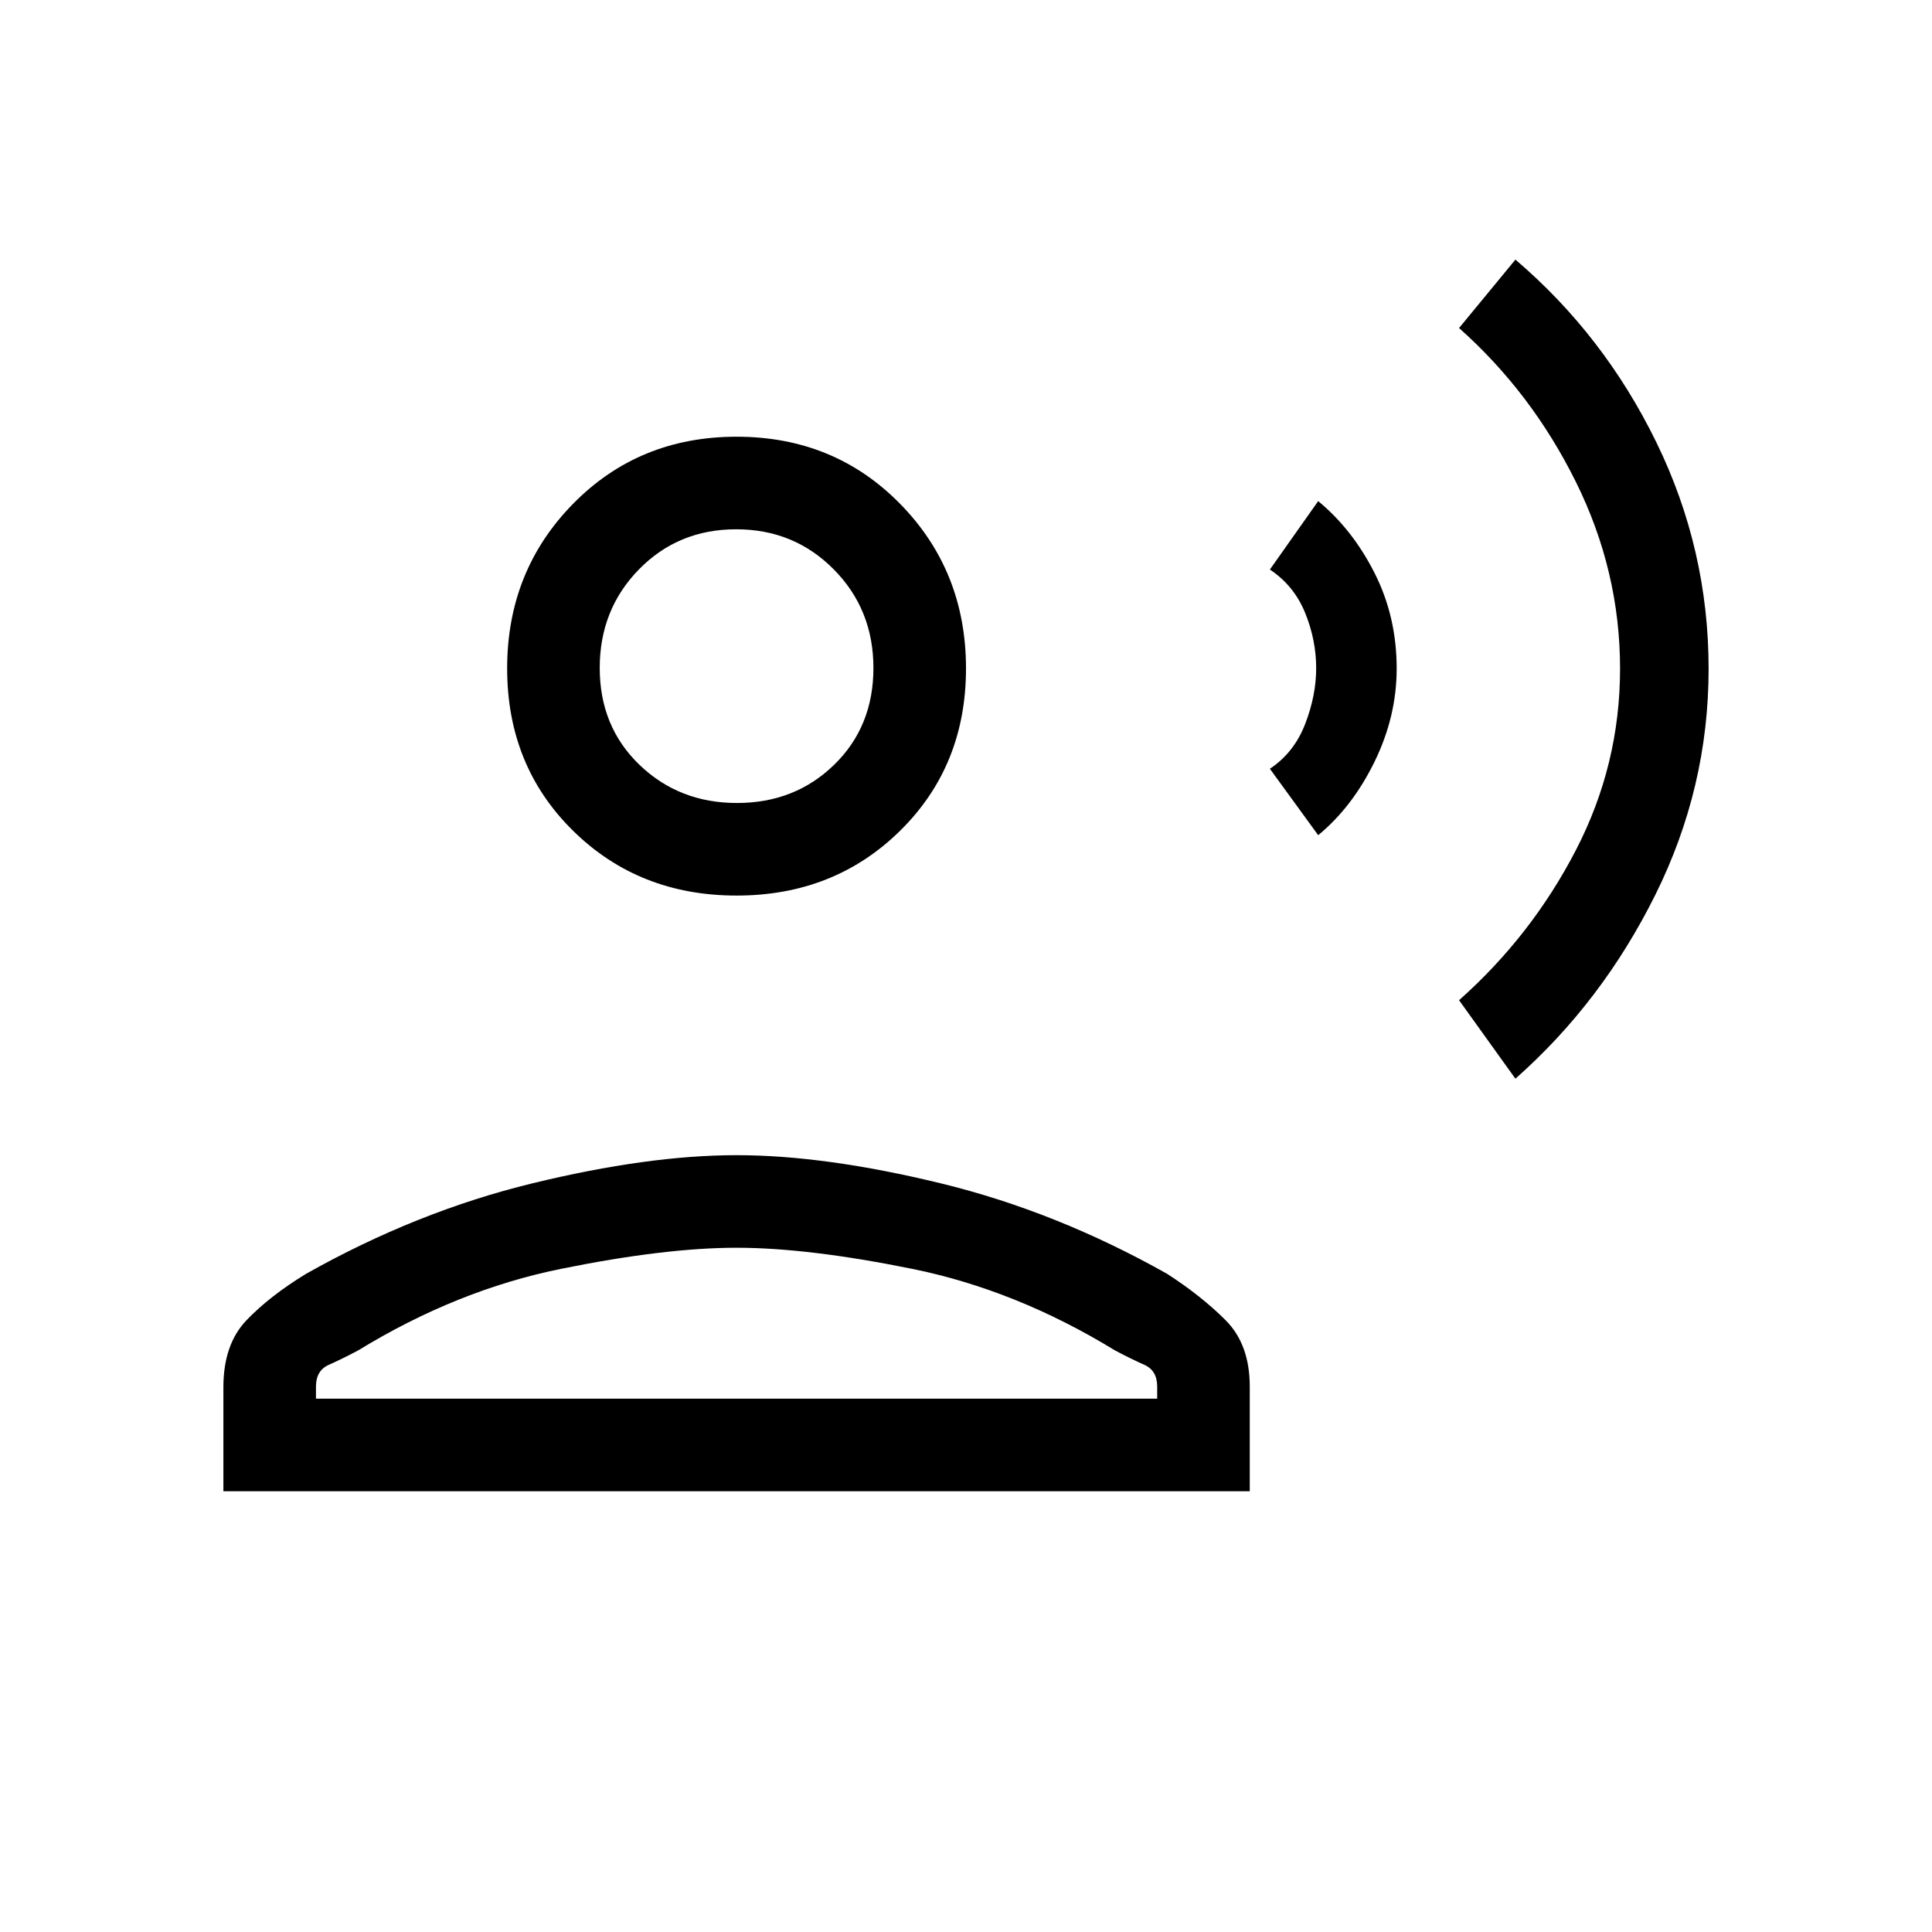 <svg xmlns="http://www.w3.org/2000/svg" height="20" viewBox="0 -960 960 960" width="20"><path d="m753-424-28-39q36-32 58-74.48 22-42.47 22-90.26 0-48.54-22-92.9Q761-765 725-797l28-34q44.07 37.58 70.03 90.78Q849-687.03 849-627.62q0 58.97-26.5 112.3Q796-462 753-424Zm-98-121-24-33q12-8 17.5-22.18T654-628q0-14-5.5-27.5T631-677l24-34q17 14 28 35.7 11 21.7 11 47.5 0 23.8-11 46.3-11 22.5-28 36.5Zm-289 30q-48.55 0-81.27-32.22Q252-579.45 252-627.87q0-48.41 32.73-81.77Q317.45-743 366-743t81.27 33.36Q480-676.28 480-627.87q0 48.42-32.73 80.65Q414.55-515 366-515ZM111-219v-51.68Q111-292 122.5-304t29.5-23q55-31 112.5-45 57.49-14 101.5-14 44 0 101.5 14T580-327q17 11 29 23.01 12 12 12 32.99v52H111Zm46-46h418v-6q0-7.99-6.35-10.81-6.35-2.81-14.65-7.19-49-30-100.69-40.5Q401.61-340 366-340t-87.31 10.5Q227-319 178-289q-8.3 4.38-14.65 7.19Q157-278.99 157-271v6Zm209.21-296q28.79 0 48.29-19t19.5-48.08q0-29.08-19.71-49T365.79-697q-28.79 0-48.29 19.92t-19.5 49Q298-599 317.71-580t48.5 19Zm-.21-67Zm0 363Z"/></svg>